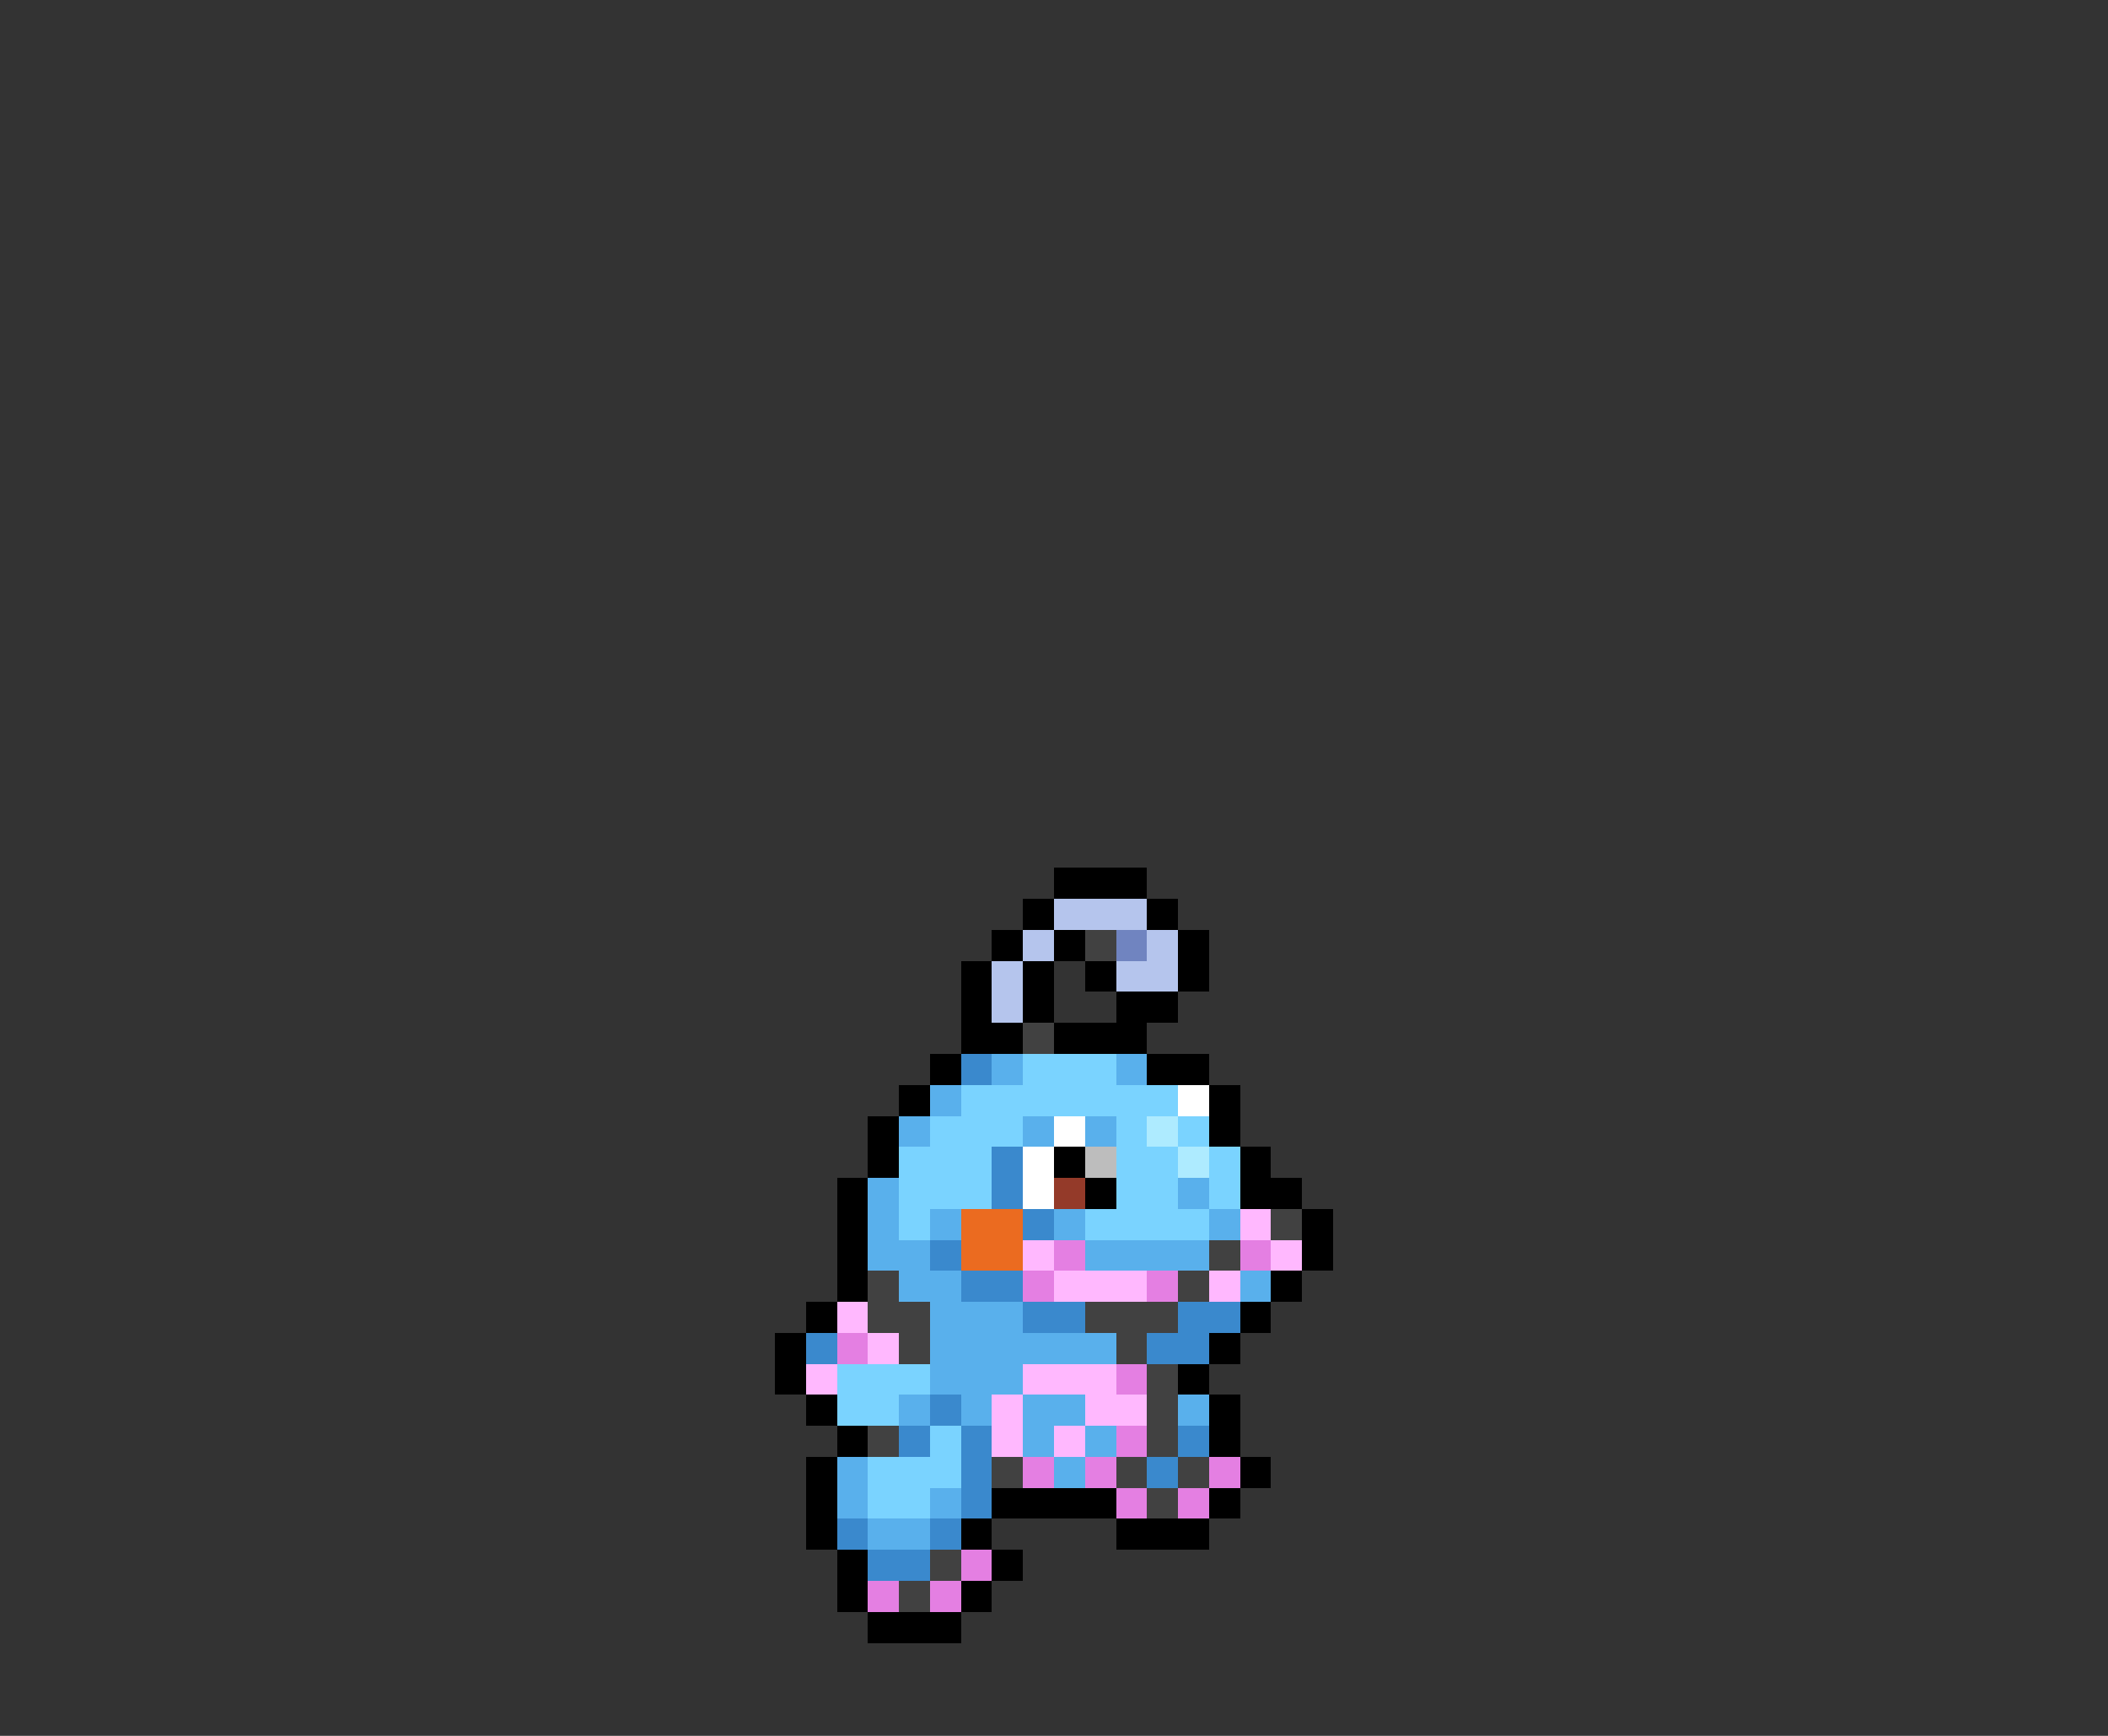<svg xmlns="http://www.w3.org/2000/svg" viewBox="0 -0.5 68 56" shape-rendering="crispEdges">
<rect x="0" y="-0.5" width="68" height="56" fill="#333333" stroke="none"/>
<path stroke="#000000" d="M34 28h3M33 29h1M37 29h1M32 30h1M34 30h1M38 30h1M31 31h1M33 31h1M35 31h1M38 31h1M31 32h1M33 32h1M36 32h2M31 33h2M34 33h3M30 34h1M37 34h2M29 35h1M39 35h1M28 36h1M39 36h1M28 37h1M34 37h1M40 37h1M27 38h1M35 38h1M40 38h2M27 39h1M42 39h1M27 40h1M42 40h1M27 41h1M41 41h1M26 42h1M40 42h1M25 43h1M39 43h1M25 44h1M38 44h1M26 45h1M39 45h1M27 46h1M39 46h1M26 47h1M40 47h1M26 48h1M32 48h4M39 48h1M26 49h1M31 49h1M36 49h3M27 50h1M32 50h1M27 51h1M31 51h1M28 52h3" />
<path stroke="#b5c5ed" d="M34 29h3M33 30h1M37 30h1M32 31h1M36 31h2M32 32h1" />
<path stroke="#414141" d="M35 30h1M33 33h1M41 39h1M39 40h1M28 41h1M38 41h1M28 42h2M35 42h3M29 43h1M36 43h1M37 44h1M37 45h1M28 46h1M37 46h1M32 47h1M36 47h1M38 47h1M37 48h1M30 50h1M29 51h1" />
<path stroke="#7084c0" d="M36 30h1" />
<path stroke="#3a89cd" d="M31 34h1M32 37h1M32 38h1M33 39h1M30 40h1M31 41h2M33 42h2M38 42h2M26 43h1M37 43h2M30 45h1M29 46h1M31 46h1M38 46h1M31 47h1M37 47h1M31 48h1M27 49h1M30 49h1M28 50h2" />
<path stroke="#59b0ec" d="M32 34h1M36 34h1M30 35h1M29 36h1M33 36h1M35 36h1M28 38h1M38 38h1M28 39h1M30 39h1M34 39h1M39 39h1M28 40h2M35 40h4M29 41h2M40 41h1M30 42h3M30 43h6M30 44h3M29 45h1M31 45h1M33 45h2M38 45h1M33 46h1M35 46h1M27 47h1M34 47h1M27 48h1M30 48h1M28 49h2" />
<path stroke="#7ad3ff" d="M33 34h3M31 35h7M30 36h3M36 36h1M38 36h1M29 37h3M36 37h2M39 37h1M29 38h3M36 38h2M39 38h1M29 39h1M35 39h4M27 44h3M27 45h2M30 46h1M28 47h3M28 48h2" />
<path stroke="#ffffff" d="M38 35h1M34 36h1M33 37h1M33 38h1" />
<path stroke="#aeebff" d="M37 36h1M38 37h1" />
<path stroke="#bdbdbd" d="M35 37h1" />
<path stroke="#943a29" d="M34 38h1" />
<path stroke="#eb6b20" d="M31 39h2M31 40h2" />
<path stroke="#ffb8fe" d="M40 39h1M33 40h1M41 40h1M34 41h3M39 41h1M27 42h1M28 43h1M26 44h1M33 44h3M32 45h1M35 45h2M32 46h1M34 46h1" />
<path stroke="#e47fe2" d="M34 40h1M40 40h1M33 41h1M37 41h1M27 43h1M36 44h1M36 46h1M33 47h1M35 47h1M39 47h1M36 48h1M38 48h1M31 50h1M28 51h1M30 51h1" />
</svg>